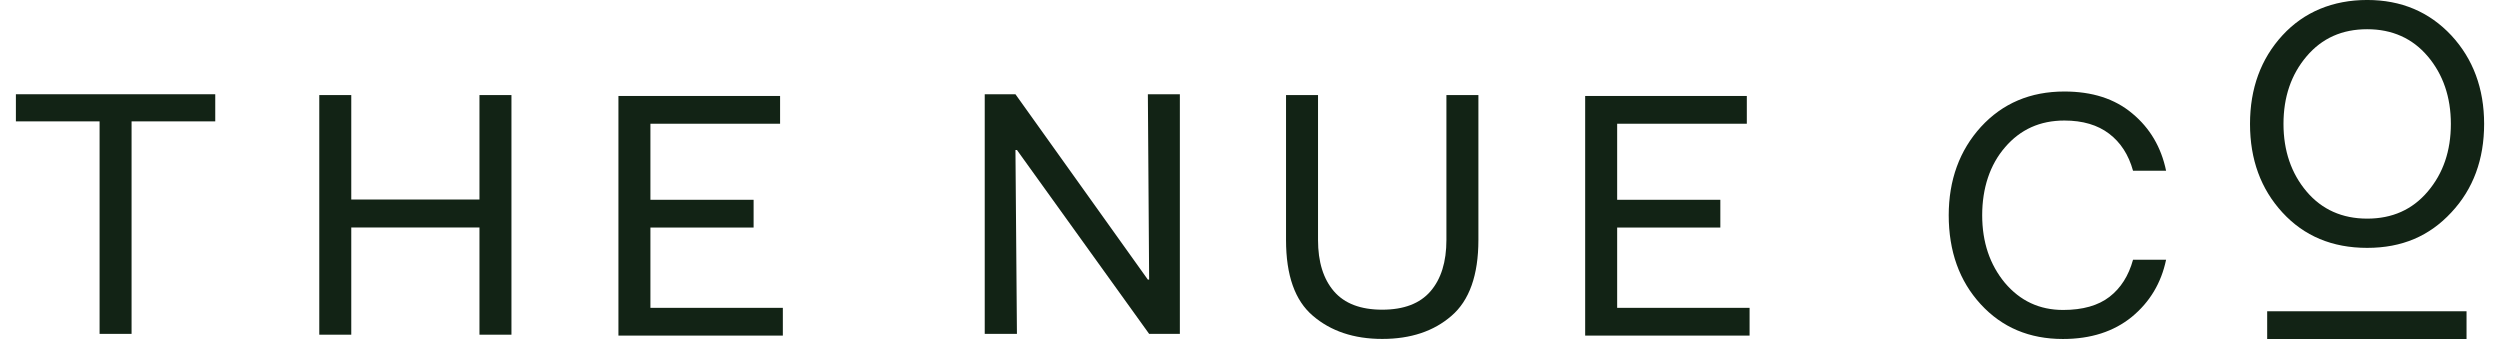 <svg xmlns:xlink="http://www.w3.org/1999/xlink" xmlns="http://www.w3.org/2000/svg" width="177" height="24" viewBox="0 0 177 24" fill="none">
<g clip-path="url(#clip0_9354_151739)">
<path d="M91.051 16.991C91.051 19.496 91.681 21.281 92.956 22.361C94.216 23.441 95.851 23.996 97.861 23.996C99.871 23.996 101.506 23.456 102.766 22.361C104.026 21.281 104.671 19.481 104.671 16.991V6.731H102.406V16.991C102.406 18.536 102.031 19.751 101.281 20.621C100.531 21.491 99.391 21.926 97.861 21.926C96.331 21.926 95.191 21.491 94.441 20.621C93.691 19.751 93.316 18.536 93.316 16.991V6.731H91.051V16.991Z" fill="#122315"/>
<path d="M112.23 23.76H123.87V21.795H114.495V16.11H121.8V14.145H114.495V8.76H123.675V6.795H112.23V23.76Z" fill="#122315"/>
<path d="M69.719 23.638H71.999L71.894 10.618H71.999L81.359 23.638H83.534V6.673H81.269L81.359 19.798H81.269L71.894 6.673H69.719V23.638Z" fill="#122315"/>
<path d="M137.969 15.225C137.969 17.79 138.719 19.89 140.234 21.54C141.749 23.189 143.684 24 146.054 24C148.034 24 149.654 23.474 150.929 22.439C152.204 21.39 153.014 20.04 153.359 18.39H151.019C150.704 19.529 150.149 20.399 149.354 21.015C148.559 21.63 147.464 21.945 146.069 21.945C144.389 21.945 143.024 21.299 141.944 20.024C140.879 18.735 140.339 17.145 140.339 15.239C140.339 13.335 140.879 11.669 141.959 10.425C143.039 9.164 144.434 8.534 146.159 8.534C147.464 8.534 148.514 8.849 149.324 9.464C150.134 10.079 150.704 10.95 151.019 12.089H153.359C153.014 10.425 152.219 9.074 150.974 8.039C149.729 6.989 148.124 6.479 146.159 6.479C143.744 6.479 141.779 7.319 140.249 8.984C138.734 10.649 137.969 12.749 137.969 15.255" fill="#122315"/>
<path d="M161.671 8.774C161.671 6.869 162.211 5.279 163.306 3.989C164.401 2.699 165.826 2.069 167.596 2.069C169.366 2.069 170.806 2.714 171.886 3.989C172.966 5.264 173.521 6.869 173.521 8.774C173.521 10.679 172.981 12.269 171.886 13.559C170.791 14.849 169.366 15.479 167.596 15.479C165.826 15.479 164.386 14.834 163.306 13.559C162.226 12.284 161.671 10.679 161.671 8.774ZM159.301 8.774C159.301 11.294 160.066 13.379 161.596 15.044C163.126 16.709 165.121 17.549 167.596 17.549C170.071 17.549 172.006 16.709 173.551 15.044C175.111 13.379 175.876 11.279 175.876 8.774C175.876 6.269 175.096 4.169 173.551 2.504C171.991 0.839 170.011 -0.001 167.596 -0.001C165.181 -0.001 163.126 0.839 161.596 2.504C160.066 4.169 159.301 6.269 159.301 8.774Z" fill="#122315"/>
<path d="M174.631 22.036H160.516V24.001H174.631V22.036Z" fill="#122315"/>
<path d="M1.125 6.673H15.24V8.593H9.315V23.638H7.05V8.593H1.125V6.673Z" fill="#122315"/>
<path d="M22.605 6.731H24.87V14.126H33.946V6.731H36.211V23.696H33.946V16.106H24.87V23.696H22.605V6.731Z" fill="#122315"/>
<path d="M43.785 23.76H55.425V21.795H46.05V16.11H53.355V14.145H46.05V8.76H55.23V6.795H43.785V23.76Z" fill="#122315"/>
</g>
<defs>
<clipPath id="clip0_9354_151739">
<rect width="177" height="24" fill="white"/>
</clipPath>
</defs>
</svg>
